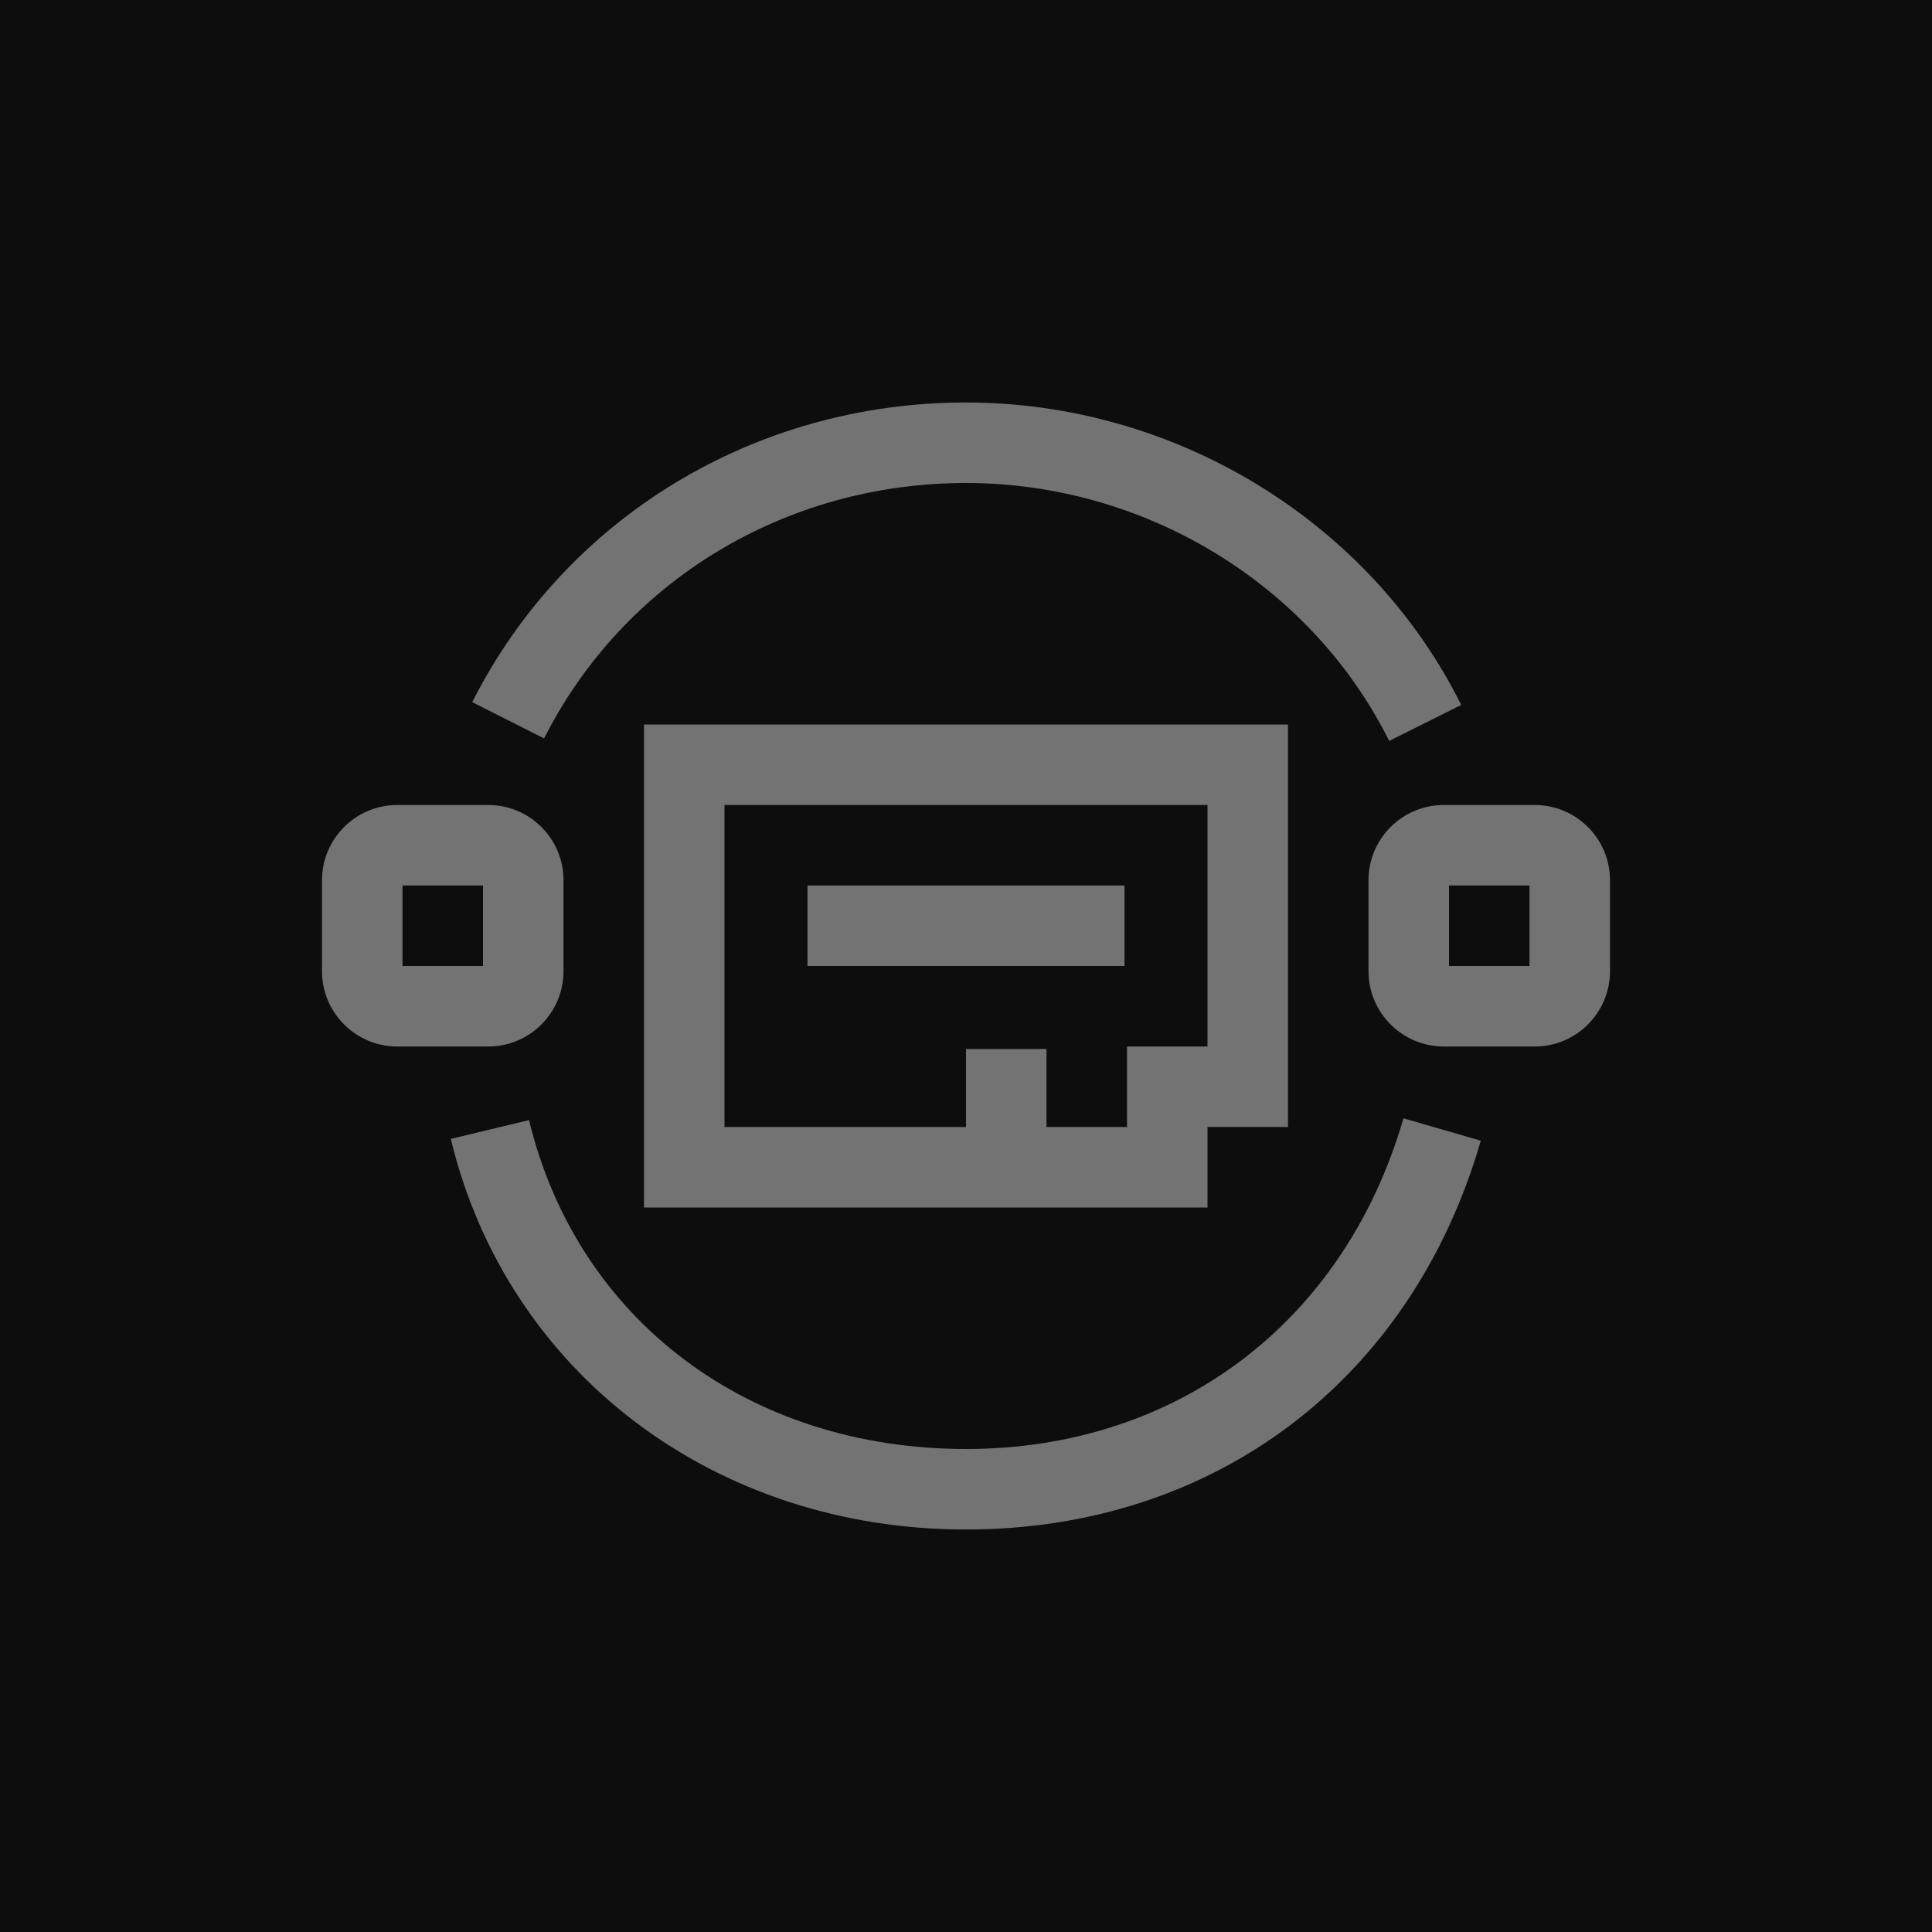 <?xml version="1.0" encoding="UTF-8"?>
<svg width="24px" height="24px" viewBox="0 0 24 24" version="1.1" xmlns="http://www.w3.org/2000/svg" xmlns:xlink="http://www.w3.org/1999/xlink">
    <title>Icon-Architecture/16/Arch_Elastic-Fabric-Adapter_16</title>
    <g id="Icon-Architecture/16/Arch_Elastic-Fabric-Adapter_16" stroke="none" stroke-width="1" fill="none" fill-rule="evenodd">
        <g id="Icon-Architecture-BG/16/Compute" transform="translate(0, 0)" fill="rgb(13,13,13)">
            <rect id="Rectangle" x="0" y="0" width="24" height="24"></rect>
        </g>
        <g id="Icon-Service/16/Elastic-Fabric-Adapter_16" transform="translate(4, 5)" fill="rgb(115,115,115)">
            <path d="M2.759,4.173 L1.866,3.722 C3.028,1.426 5.378,0 8,0 C10.6,0 13.015,1.475 14.152,3.757 L13.257,4.204 C12.287,2.257 10.224,1 8,1 C5.757,1 3.749,2.215 2.759,4.173 L2.759,4.173 Z M13.434,8.892 L14.395,9.17 C13.533,12.149 11.083,14 8,14 C4.872,14 2.3,12.05 1.6,9.148 L2.572,8.914 C3.171,11.396 5.302,13 8,13 C10.619,13 12.701,11.426 13.434,8.892 L13.434,8.892 Z M14,7 L15,7 L15,6 L14,6 L14,7 Z M15.066,5 L13.935,5 C13.419,5 13,5.419 13,5.934 L13,7.065 C13,7.58 13.419,8 13.935,8 L15.066,8 C15.581,8 16,7.58 16,7.065 L16,5.934 C16,5.419 15.581,5 15.066,5 L15.066,5 Z M1,7 L2,7 L2,6 L1,6 L1,7 Z M3,7.065 L3,5.934 C3,5.419 2.581,5 2.066,5 L0.935,5 C0.419,5 0,5.419 0,5.934 L0,7.065 C0,7.58 0.419,8 0.935,8 L2.066,8 C2.581,8 3,7.58 3,7.065 L3,7.065 Z M6.031,7 L9.969,7 L9.969,6 L6.031,6 L6.031,7 Z M5,5 L11,5 L11,8 L10,8 L10,9 L9,9 L9,8.031 L8,8.031 L8,9 L5,9 L5,5 Z M4,10 L11,10 L11,9 L12,9 L12,4 L4,4 L4,10 Z" id="Fill-8"></path>
        </g>
    </g>
</svg>